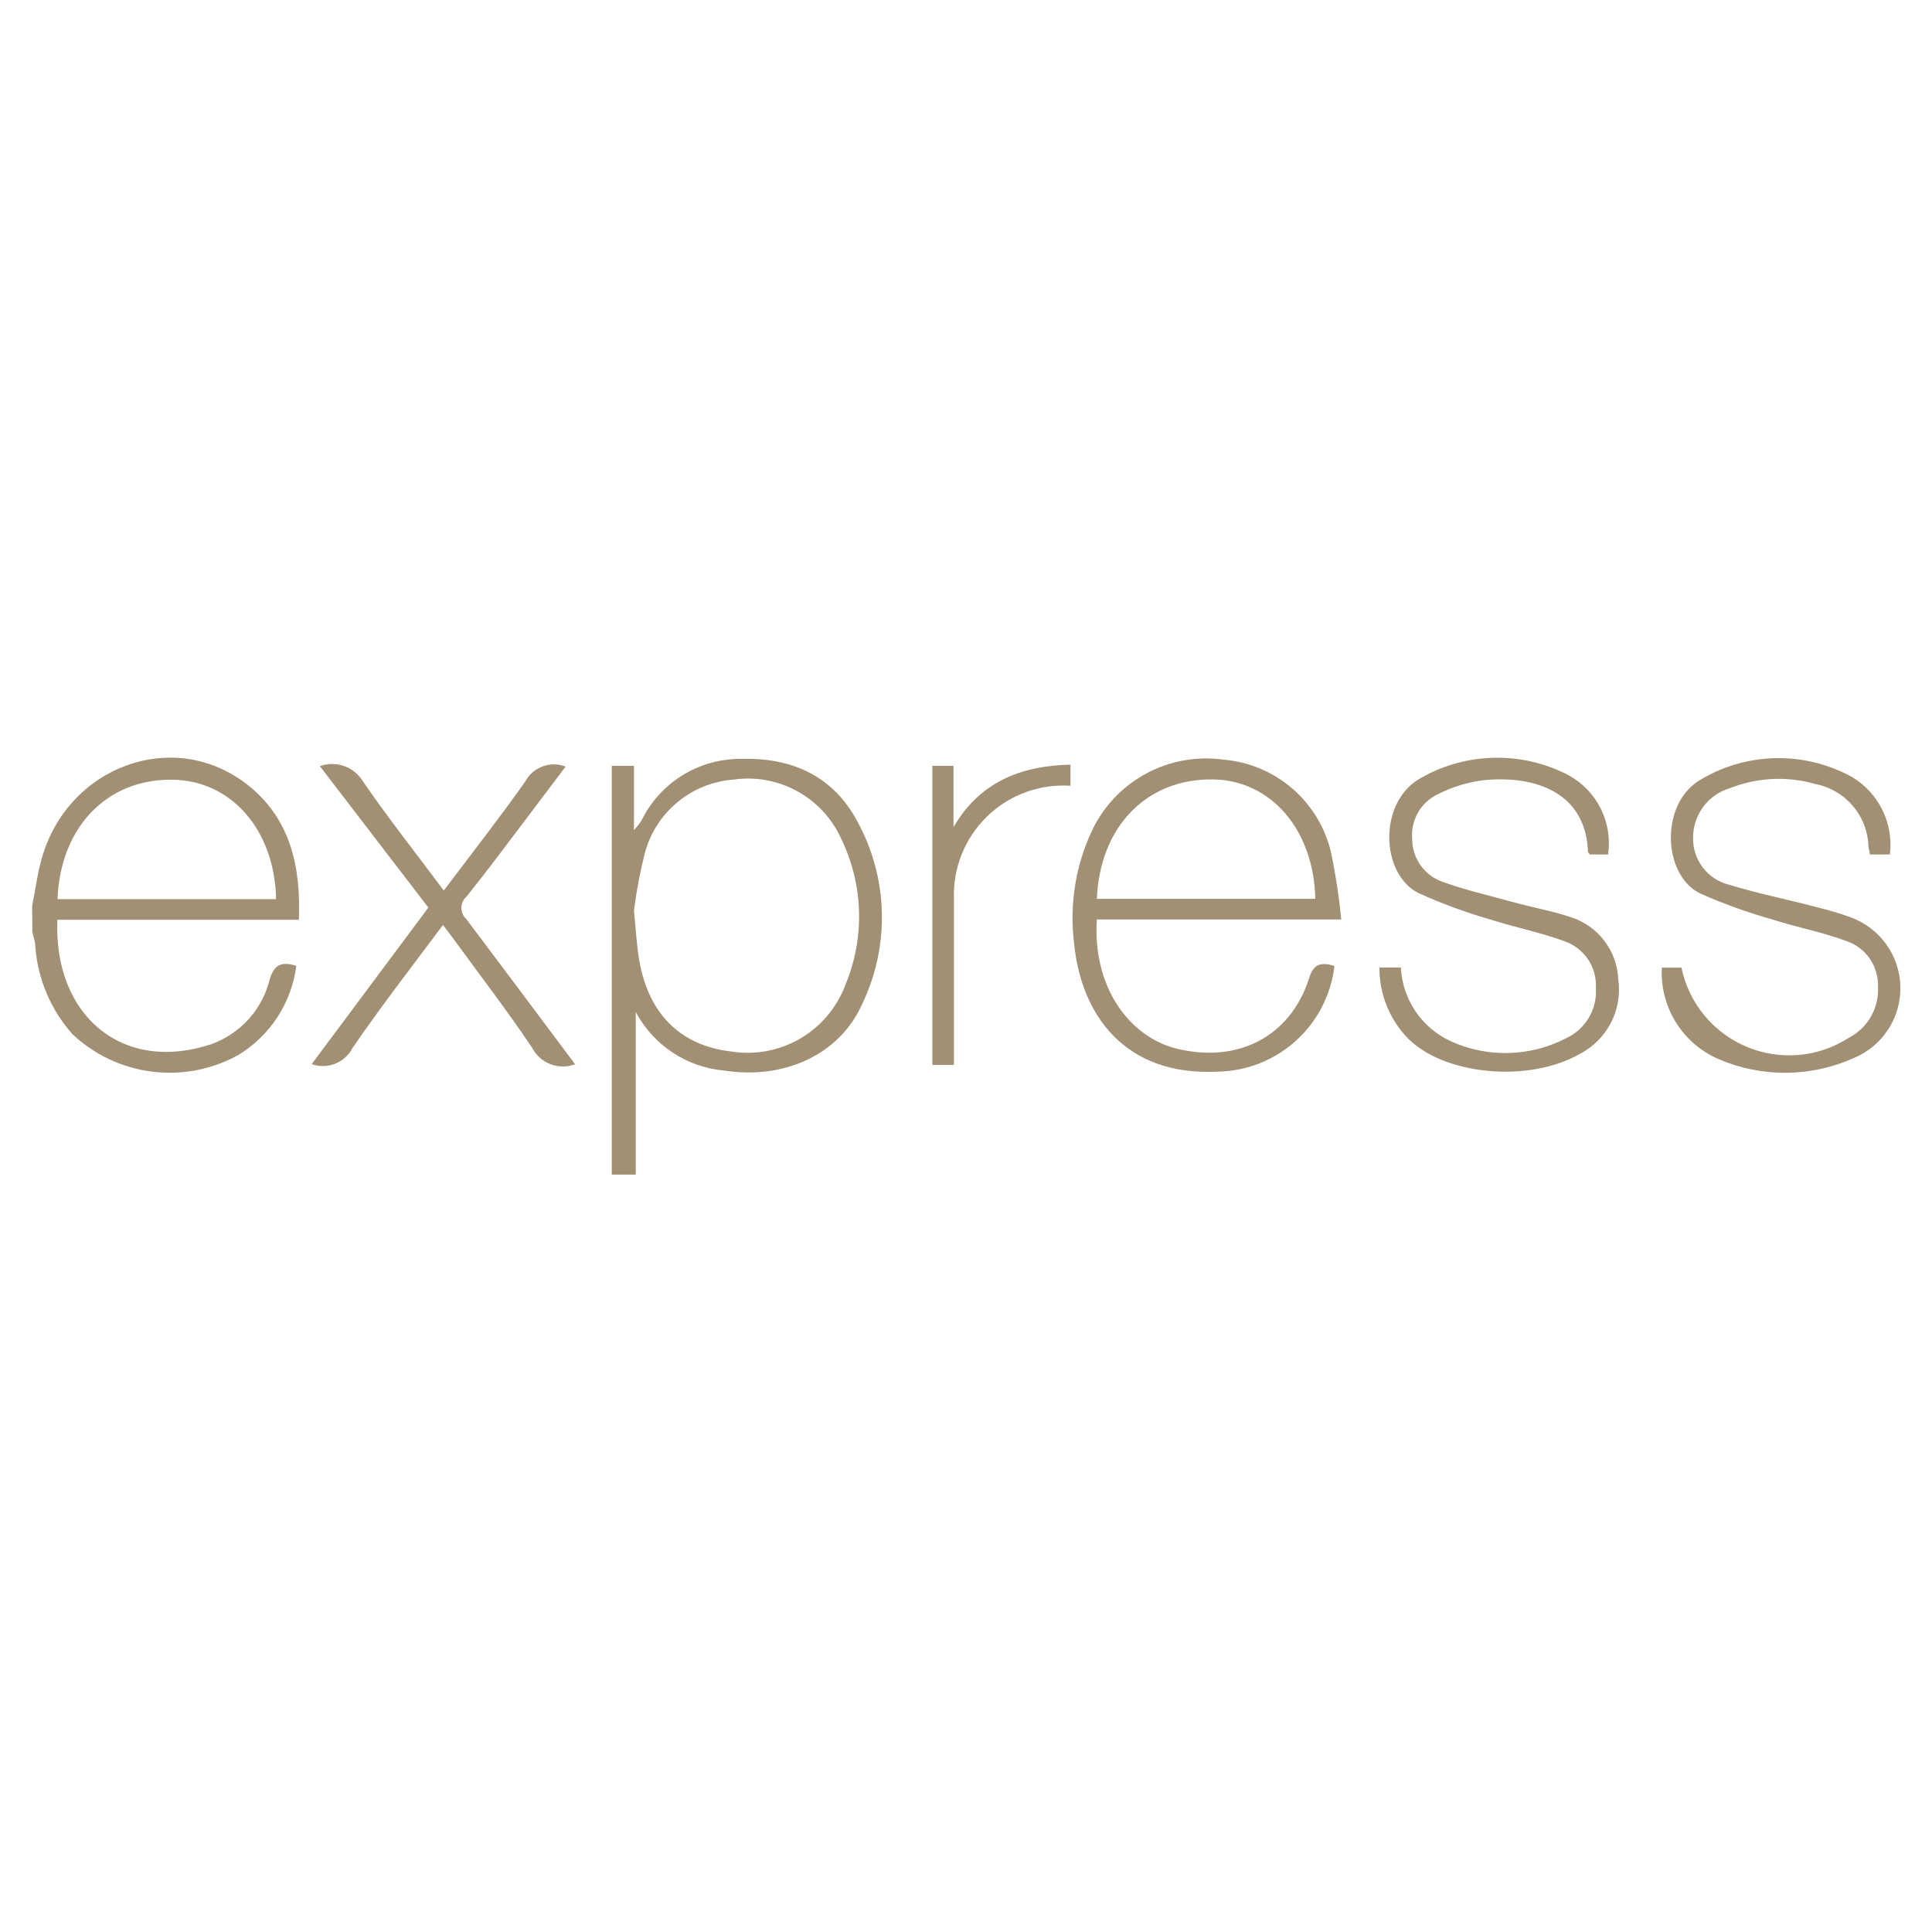 <svg width="128" height="128" viewBox="0 0 128 128" fill="none" xmlns="http://www.w3.org/2000/svg">
<path d="M40.531 77.819V50.739H42.001V54.999C42.175 54.81 42.335 54.61 42.481 54.399C43.081 53.152 44.025 52.102 45.201 51.373C46.377 50.643 47.737 50.264 49.121 50.279C52.471 50.179 55.191 51.419 56.791 54.399C57.809 56.25 58.369 58.318 58.425 60.43C58.48 62.542 58.03 64.637 57.111 66.539C55.621 69.879 51.941 71.539 48.001 70.929C46.775 70.825 45.594 70.415 44.567 69.737C43.54 69.059 42.699 68.135 42.121 67.049V77.819H40.531ZM42.001 60.319C42.131 61.639 42.181 62.579 42.331 63.499C42.911 67.119 45.051 69.269 48.411 69.659C49.989 69.918 51.607 69.623 52.991 68.822C54.375 68.022 55.439 66.766 56.001 65.269C56.647 63.73 56.957 62.07 56.913 60.401C56.868 58.732 56.468 57.092 55.741 55.589C55.141 54.248 54.121 53.138 52.835 52.427C51.548 51.716 50.066 51.443 48.611 51.649C47.245 51.748 45.943 52.27 44.888 53.143C43.832 54.016 43.075 55.196 42.721 56.519C42.408 57.771 42.167 59.04 42.001 60.319ZM88.411 63.999C88.188 65.906 87.281 67.667 85.857 68.954C84.433 70.242 82.59 70.969 80.671 70.999C74.511 71.309 71.621 67.219 71.161 62.499C70.842 59.936 71.258 57.335 72.361 54.999C73.129 53.397 74.387 52.081 75.953 51.241C77.519 50.402 79.311 50.082 81.071 50.329C82.744 50.471 84.329 51.135 85.604 52.228C86.878 53.321 87.776 54.787 88.171 56.419C88.484 57.905 88.714 59.407 88.861 60.919H72.671C72.371 65.199 74.671 68.639 77.931 69.469C81.991 70.469 85.461 68.709 86.721 64.849C87.001 63.859 87.511 63.719 88.411 63.999ZM72.671 59.549H87.141C87.051 54.989 84.211 51.689 80.361 51.639C76.001 51.569 72.861 54.749 72.671 59.549ZM91.391 64.099H92.811C92.863 65.144 93.203 66.154 93.792 67.019C94.381 67.883 95.198 68.568 96.151 68.999C97.348 69.538 98.651 69.8 99.964 69.765C101.276 69.73 102.564 69.4 103.731 68.799C104.367 68.512 104.9 68.037 105.257 67.438C105.615 66.839 105.78 66.145 105.731 65.449C105.767 64.778 105.584 64.113 105.209 63.556C104.833 62.998 104.286 62.578 103.651 62.359C102.091 61.779 100.431 61.459 98.841 60.949C97.186 60.478 95.569 59.886 94.001 59.179C91.441 57.929 91.281 53.059 94.181 51.519C95.666 50.681 97.337 50.228 99.042 50.202C100.747 50.176 102.431 50.577 103.941 51.369C104.856 51.875 105.594 52.647 106.059 53.583C106.523 54.519 106.692 55.575 106.541 56.609H105.321C105.321 56.549 105.211 56.499 105.211 56.439C105.061 52.549 101.801 51.349 98.301 51.689C97.256 51.818 96.241 52.126 95.301 52.599C94.736 52.858 94.265 53.285 93.953 53.822C93.642 54.36 93.505 54.98 93.561 55.599C93.563 56.218 93.756 56.821 94.114 57.326C94.472 57.831 94.977 58.213 95.561 58.419C97.101 58.979 98.711 59.339 100.291 59.779C101.561 60.129 102.881 60.359 104.111 60.779C104.979 61.064 105.74 61.605 106.294 62.332C106.847 63.059 107.167 63.937 107.211 64.849C107.359 65.849 107.189 66.87 106.724 67.768C106.259 68.665 105.523 69.394 104.621 69.849C101.281 71.739 95.781 71.239 93.331 68.849C92.71 68.225 92.219 67.483 91.886 66.668C91.553 65.853 91.385 64.98 91.391 64.099ZM125.211 56.609H123.881C123.881 56.429 123.811 56.269 123.791 56.119C123.769 55.122 123.406 54.163 122.761 53.402C122.117 52.641 121.231 52.125 120.251 51.939C118.402 51.409 116.43 51.504 114.641 52.209C113.934 52.412 113.311 52.838 112.866 53.424C112.421 54.01 112.177 54.724 112.171 55.459C112.146 56.182 112.371 56.891 112.808 57.466C113.246 58.042 113.868 58.449 114.571 58.619C116.571 59.239 118.621 59.619 120.651 60.179C121.309 60.337 121.957 60.534 122.591 60.769C123.538 61.108 124.361 61.725 124.952 62.539C125.543 63.353 125.875 64.326 125.904 65.332C125.934 66.338 125.659 67.329 125.116 68.175C124.573 69.022 123.787 69.686 122.861 70.079C121.45 70.72 119.92 71.059 118.37 71.075C116.821 71.09 115.285 70.782 113.861 70.169C112.69 69.664 111.702 68.813 111.03 67.729C110.358 66.646 110.033 65.382 110.101 64.109H111.401C111.641 65.269 112.161 66.354 112.915 67.268C113.669 68.182 114.634 68.899 115.728 69.356C116.821 69.813 118.009 69.996 119.189 69.891C120.369 69.785 121.506 69.393 122.501 68.749C123.107 68.434 123.61 67.952 123.95 67.36C124.29 66.768 124.454 66.091 124.421 65.409C124.451 64.738 124.261 64.075 123.881 63.52C123.5 62.966 122.949 62.552 122.311 62.339C120.751 61.759 119.091 61.449 117.501 60.939C115.837 60.475 114.209 59.89 112.631 59.189C110.131 57.959 109.931 53.129 112.781 51.589C114.284 50.716 115.988 50.247 117.726 50.228C119.465 50.209 121.179 50.64 122.701 51.479C123.571 51.999 124.272 52.761 124.718 53.671C125.164 54.582 125.335 55.603 125.211 56.609ZM38.101 70.509C37.577 70.707 36.999 70.707 36.476 70.508C35.953 70.309 35.52 69.925 35.261 69.429C33.631 66.989 31.831 64.659 30.101 62.279L29.351 61.279C27.291 64.039 25.231 66.689 23.351 69.439C23.106 69.913 22.697 70.282 22.2 70.477C21.704 70.672 21.153 70.68 20.651 70.499L28.381 60.129L21.191 50.759C21.708 50.572 22.275 50.57 22.794 50.752C23.313 50.934 23.753 51.29 24.041 51.759C25.711 54.199 27.561 56.529 29.401 58.999C31.251 56.549 33.081 54.209 34.791 51.789C35.037 51.323 35.446 50.963 35.94 50.779C36.435 50.594 36.979 50.598 37.471 50.789L34.681 54.489C33.431 56.139 32.201 57.799 30.901 59.409C30.796 59.503 30.712 59.618 30.655 59.746C30.598 59.874 30.568 60.014 30.568 60.154C30.568 60.295 30.598 60.434 30.655 60.562C30.712 60.691 30.796 60.805 30.901 60.899C33.291 64.069 35.661 67.249 38.101 70.509ZM70.921 50.659V52.059C69.909 51.993 68.895 52.139 67.944 52.489C66.993 52.839 66.125 53.384 65.398 54.09C64.671 54.796 64.099 55.646 63.721 56.587C63.342 57.527 63.165 58.536 63.201 59.549V70.549H61.771V50.739H63.171V54.799C64.901 51.839 67.571 50.739 70.921 50.659ZM2.131 59.999C2.341 58.999 2.471 57.909 2.761 56.889C4.491 50.739 11.541 48.179 16.391 51.989C19.231 54.219 19.941 57.379 19.801 60.939H3.801C3.541 67.299 8.131 71.139 14.001 69.179C14.953 68.838 15.805 68.266 16.481 67.514C17.157 66.761 17.634 65.852 17.871 64.869C18.181 63.869 18.681 63.699 19.631 63.989C19.474 65.207 19.044 66.373 18.372 67.4C17.7 68.427 16.804 69.288 15.751 69.919C14.011 70.87 12.015 71.247 10.049 70.996C8.082 70.744 6.245 69.877 4.801 68.519C3.372 66.913 2.508 64.883 2.341 62.739C2.341 62.399 2.211 62.059 2.141 61.739C2.134 61.146 2.131 60.566 2.131 59.999ZM3.821 59.569H18.291C18.201 54.959 15.291 51.689 11.411 51.659C7.091 51.599 4.001 54.799 3.811 59.549L3.821 59.569Z" fill="#A19073"/>
</svg>
